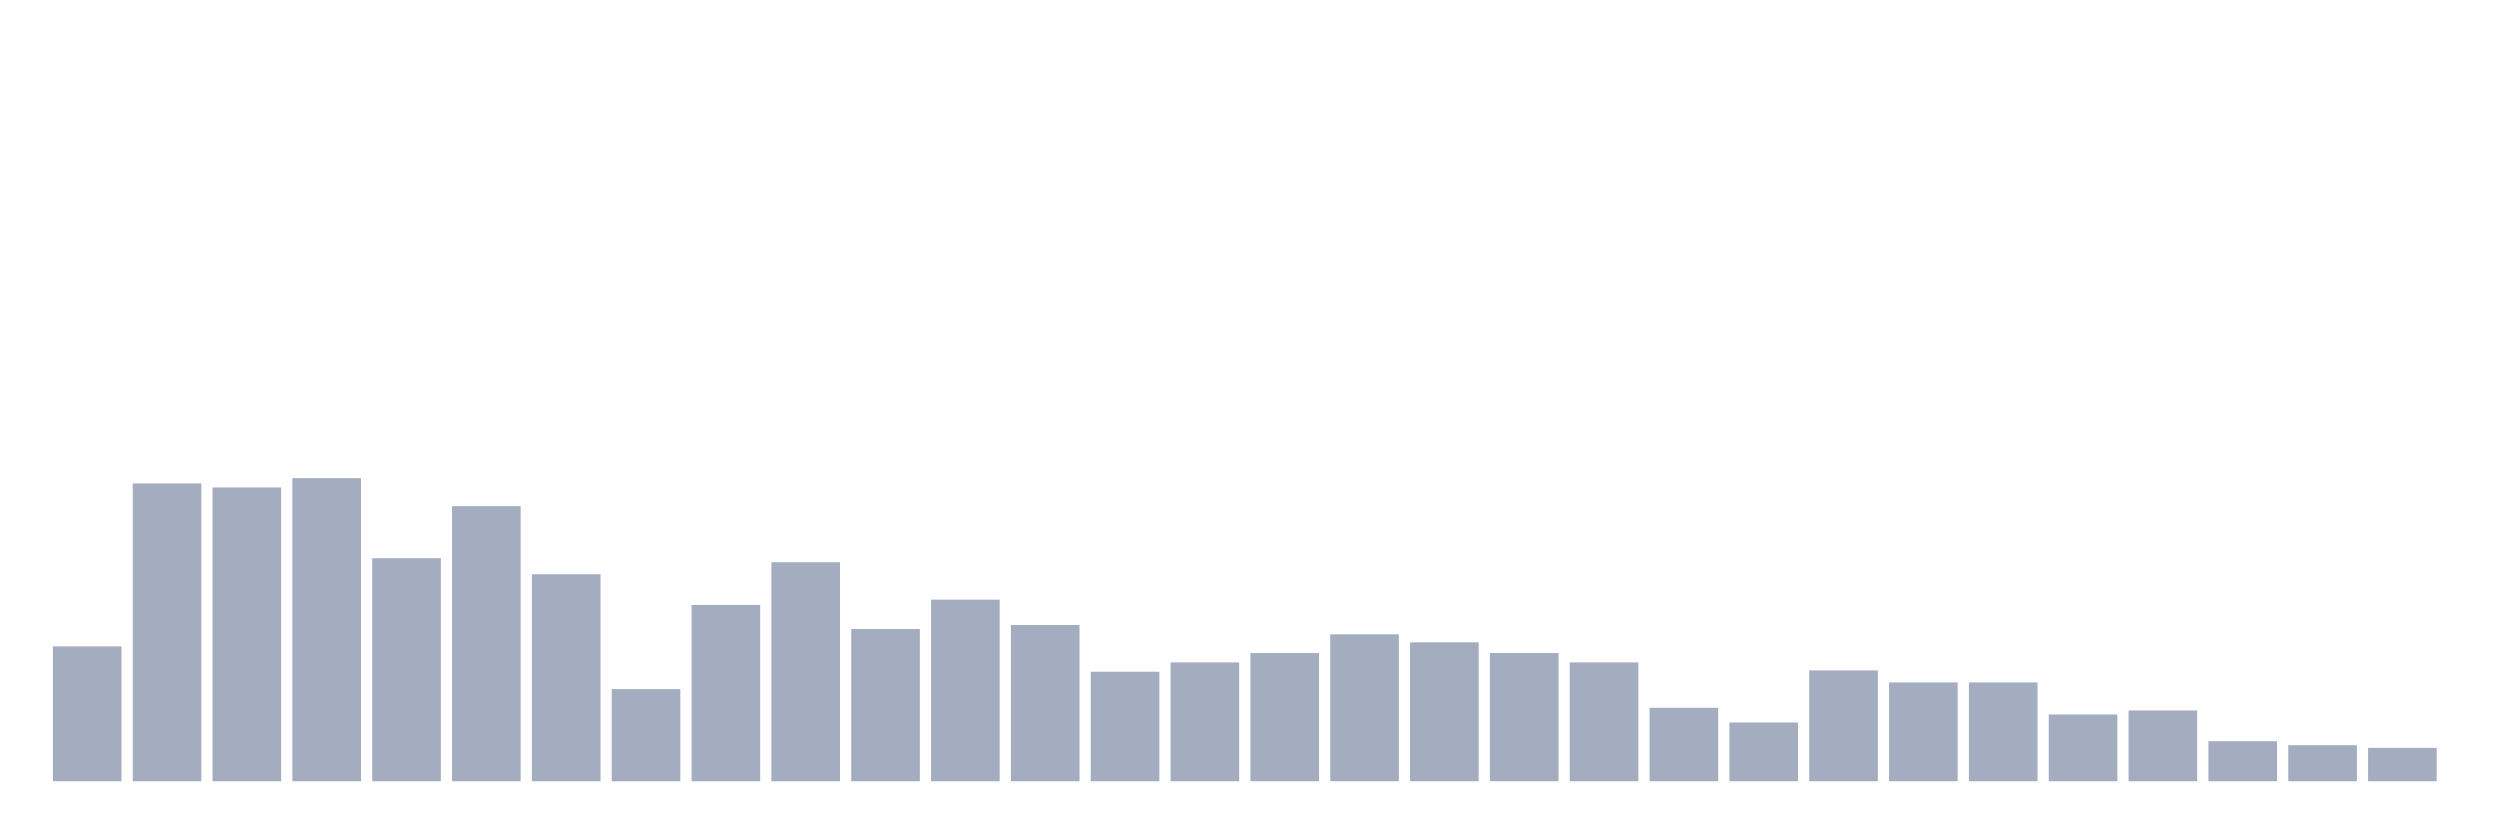 <svg xmlns="http://www.w3.org/2000/svg" viewBox="0 0 480 160"><g transform="translate(10,10)"><rect class="bar" x="0.153" width="13.175" y="114.103" height="25.897" fill="rgb(164,173,192)"></rect><rect class="bar" x="15.482" width="13.175" y="82.821" height="57.179" fill="rgb(164,173,192)"></rect><rect class="bar" x="30.81" width="13.175" y="83.59" height="56.41" fill="rgb(164,173,192)"></rect><rect class="bar" x="46.138" width="13.175" y="81.795" height="58.205" fill="rgb(164,173,192)"></rect><rect class="bar" x="61.466" width="13.175" y="97.179" height="42.821" fill="rgb(164,173,192)"></rect><rect class="bar" x="76.794" width="13.175" y="87.179" height="52.821" fill="rgb(164,173,192)"></rect><rect class="bar" x="92.123" width="13.175" y="100.256" height="39.744" fill="rgb(164,173,192)"></rect><rect class="bar" x="107.451" width="13.175" y="122.308" height="17.692" fill="rgb(164,173,192)"></rect><rect class="bar" x="122.779" width="13.175" y="106.154" height="33.846" fill="rgb(164,173,192)"></rect><rect class="bar" x="138.107" width="13.175" y="97.949" height="42.051" fill="rgb(164,173,192)"></rect><rect class="bar" x="153.436" width="13.175" y="110.769" height="29.231" fill="rgb(164,173,192)"></rect><rect class="bar" x="168.764" width="13.175" y="105.128" height="34.872" fill="rgb(164,173,192)"></rect><rect class="bar" x="184.092" width="13.175" y="110" height="30" fill="rgb(164,173,192)"></rect><rect class="bar" x="199.42" width="13.175" y="118.974" height="21.026" fill="rgb(164,173,192)"></rect><rect class="bar" x="214.748" width="13.175" y="117.179" height="22.821" fill="rgb(164,173,192)"></rect><rect class="bar" x="230.077" width="13.175" y="115.385" height="24.615" fill="rgb(164,173,192)"></rect><rect class="bar" x="245.405" width="13.175" y="111.795" height="28.205" fill="rgb(164,173,192)"></rect><rect class="bar" x="260.733" width="13.175" y="113.333" height="26.667" fill="rgb(164,173,192)"></rect><rect class="bar" x="276.061" width="13.175" y="115.385" height="24.615" fill="rgb(164,173,192)"></rect><rect class="bar" x="291.39" width="13.175" y="117.179" height="22.821" fill="rgb(164,173,192)"></rect><rect class="bar" x="306.718" width="13.175" y="125.897" height="14.103" fill="rgb(164,173,192)"></rect><rect class="bar" x="322.046" width="13.175" y="128.718" height="11.282" fill="rgb(164,173,192)"></rect><rect class="bar" x="337.374" width="13.175" y="118.718" height="21.282" fill="rgb(164,173,192)"></rect><rect class="bar" x="352.702" width="13.175" y="121.026" height="18.974" fill="rgb(164,173,192)"></rect><rect class="bar" x="368.031" width="13.175" y="121.026" height="18.974" fill="rgb(164,173,192)"></rect><rect class="bar" x="383.359" width="13.175" y="127.179" height="12.821" fill="rgb(164,173,192)"></rect><rect class="bar" x="398.687" width="13.175" y="126.41" height="13.59" fill="rgb(164,173,192)"></rect><rect class="bar" x="414.015" width="13.175" y="132.308" height="7.692" fill="rgb(164,173,192)"></rect><rect class="bar" x="429.344" width="13.175" y="133.077" height="6.923" fill="rgb(164,173,192)"></rect><rect class="bar" x="444.672" width="13.175" y="133.59" height="6.41" fill="rgb(164,173,192)"></rect></g></svg>